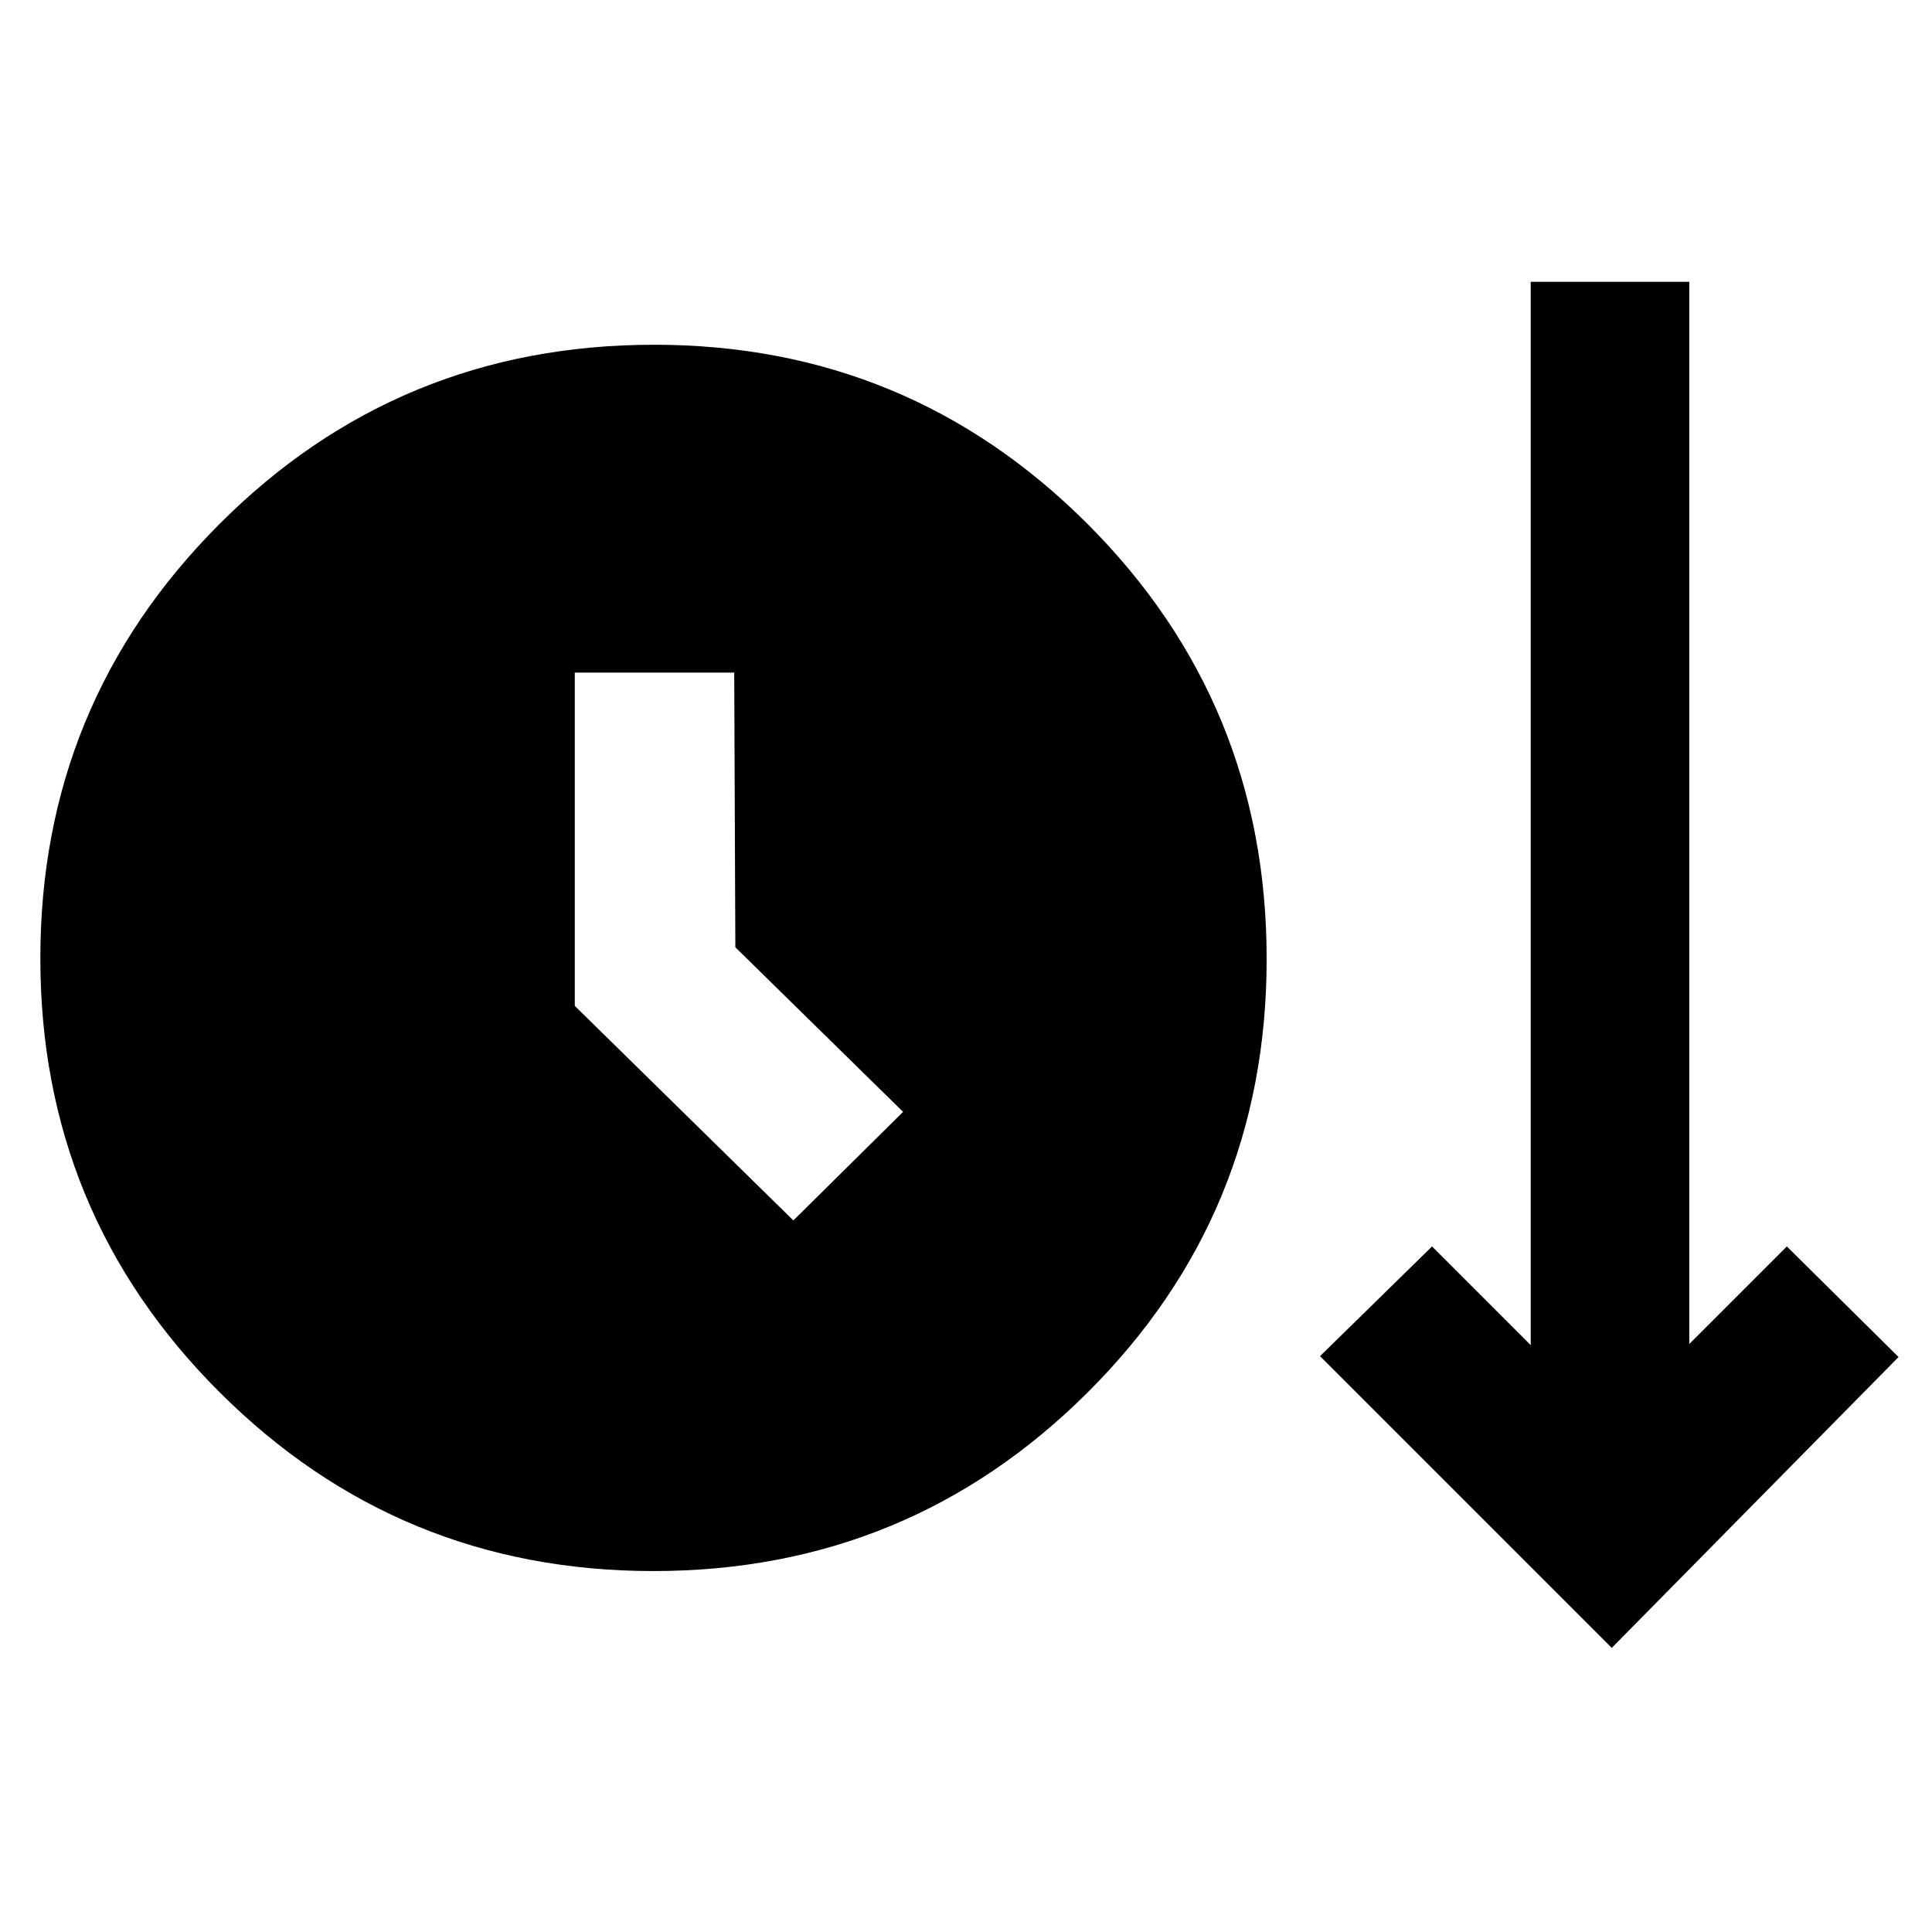 <svg xmlns="http://www.w3.org/2000/svg" height="48" viewBox="0 -960 960 960" width="48"><path d="M324.69-179.35q-126.6 0-215.62-88.9-89.03-88.9-89.03-215.54 0-126.64 88.96-215.78 88.95-89.13 216.03-89.13 126.32 0 215.34 89.03 89.02 89.03 89.02 216.21 0 126.8-89.05 215.46-89.04 88.65-215.65 88.65Zm476.18 38.18L655.91-286.13l55.66-54.52 49.04 49.04v-528.35h78.78v527.79l48.48-48.48 55.52 54.95-142.52 144.53Zm-406.65-212.4 54.52-53.95-83.35-81.78-.56-136.48h-79.22v165.61l108.61 106.6Z"/></svg>